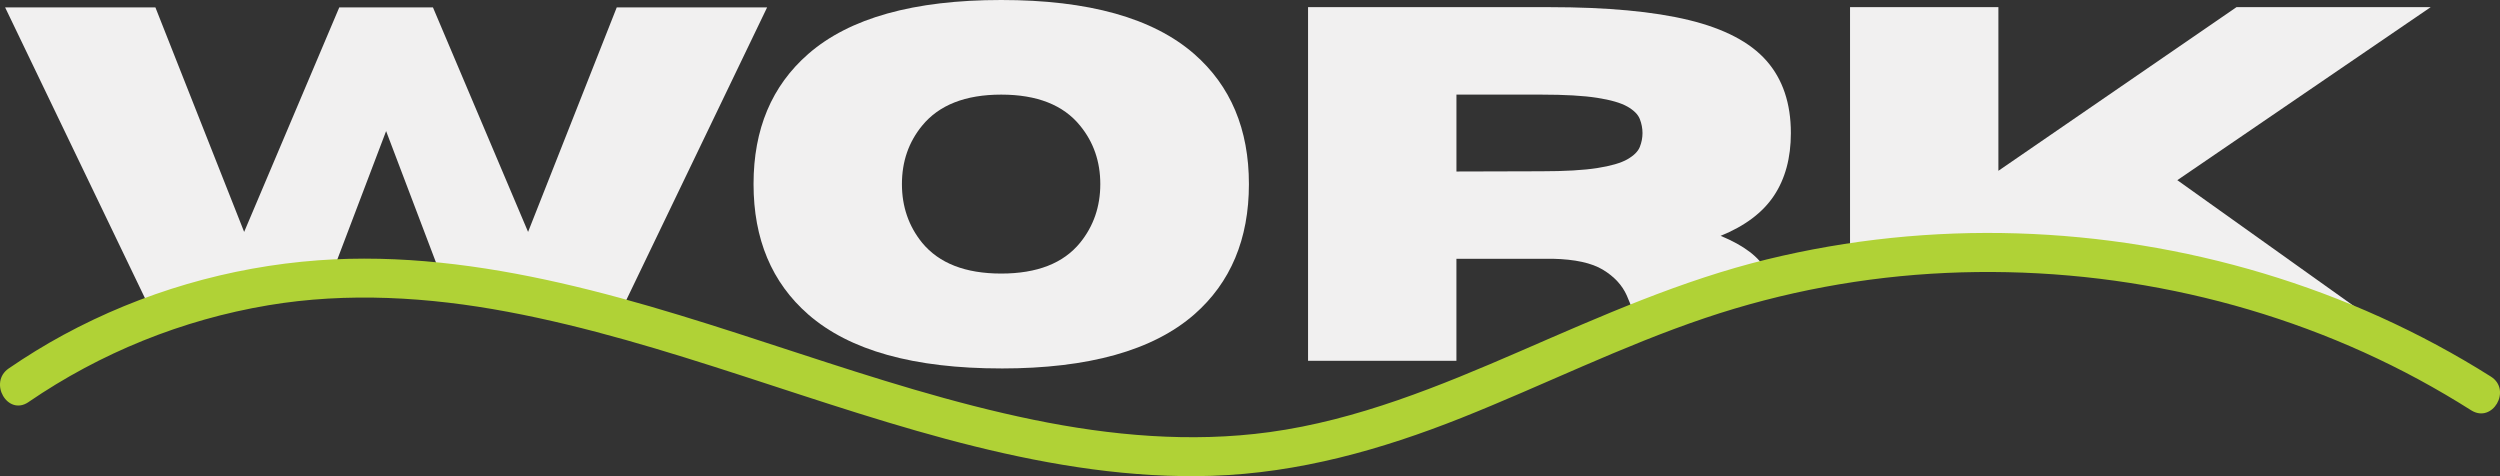 <?xml version="1.0" encoding="UTF-8"?>
<svg id="Layer_2" xmlns="http://www.w3.org/2000/svg" viewBox="0 0 960.47 182.93">
  <rect x="0" y="0" width="960.47" height="182.93" fill="#333333" stroke="none"/>
  <defs>
    <style>
      .cls-1 {
        fill: #b0d236;
      }

      .cls-2 {
        fill: #f1f0f0;
      }
    </style>
  </defs>
  <g id="Layer_1-2" data-name="Layer_1">
    <g>
      <path class="cls-2" d="M174.67,114.53c10.91,0,18.81,2.66,29.17,5.52,10.34,2.86,20.95,3.46,31.25,6.71L294.72,2.83h-57.77l-34.07,86.27L166.33,2.83h-35.98l-36.55,86.27L59.7,2.83H1.96l60.01,124.77c.3-.18.59-.37.95-.52,4.5-1.91,8.97-3.43,13.44-4.7,1.15-1.43,2.89-2.43,5.22-2.53,15.02-.63,28.23-9.24,43.48-8.23l23.28-61.26,24.45,64.41c.58-.15,1.2-.25,1.88-.25Z"/>
      <path class="cls-2" d="M384.66,141.55c-33.58,0-58.29-6.91-74.14-20.74-14.01-12.25-21.02-28.94-21.02-50.09s7.01-37.75,21.02-49.99C326.37,6.91,351.08,0,384.66,0s58.29,6.91,74.14,20.74c14.01,12.25,21.02,28.91,21.02,49.99s-7.01,37.84-21.02,50.09c-15.85,13.82-40.56,20.74-74.14,20.74ZM384.66,105.1c13.76,0,23.86-3.94,30.3-11.84,5.17-6.38,7.76-13.89,7.76-22.54s-2.59-16.13-7.76-22.44c-6.44-7.95-16.54-11.93-30.3-11.93s-23.89,3.98-30.39,11.93c-5.18,6.31-7.76,13.79-7.76,22.44s2.59,16.16,7.76,22.54c6.5,7.89,16.63,11.84,30.39,11.84Z"/>
      <path class="cls-2" d="M629.54,128.08c4.07-6.56,12.22-10.07,20.23-11.57,4.47-.84,12.14-1.5,14.72-2,3.19-.62,10.82-4.51,15.98-6.27-.56-1.44-1.16-2.86-1.87-4.23-2.68-5.21-8.54-9.67-17.56-13.4,9.34-3.79,16.18-8.93,20.5-15.43,4.32-6.5,6.49-14.52,6.49-24.05,0-11.42-3.12-20.69-9.37-27.79s-16.18-12.31-29.78-15.62c-13.6-3.31-31.48-4.97-53.64-4.97h-92.7v135.87h57v-39.2h37.02c8.52.19,14.94,1.6,19.27,4.21,4.32,2.62,7.37,5.9,9.14,9.85,1.77,3.95,3.09,7.97,3.98,12.07.17.88.39,1.7.59,2.52ZM625.21,61.21c-2.49,1.42-6.36,2.54-11.6,3.36-5.24.82-12.4,1.23-21.49,1.23l-32.57.09v-29.54h32.57c9.09,0,16.25.41,21.49,1.23,5.24.82,9.1,1.94,11.6,3.36,2.49,1.42,4.09,3.02,4.78,4.78.69,1.77,1.04,3.57,1.04,5.4s-.35,3.61-1.04,5.35c-.7,1.74-2.29,3.31-4.78,4.73Z"/>
      <path class="cls-2" d="M933.84,2.75h-74.61l-91.47,62.87V2.75h-57v100.2c.07,0,.13-.01.2-.02,1.12-1.01,2.62-1.69,4.57-1.69,6.72,0,13.47-.08,20.25-.14,16.82-.81,33.66-.9,50.52-.9,1.4,0,2.56.36,3.53.92l11.64-7.94,11.54,8.99h10.6c3.79,0,5.99,2.42,6.67,5.27,14.35,3.09,29.07,5.28,43.16,9.46,14.76,4.38,28.16,12.07,43.34,15.18,3.76.77,5.27,3.62,5.12,6.54h11.94l-97.34-69.4L933.84,2.75Z"/>
      <path class="cls-1" d="M10.94,154.47c27.67-18.93,59.04-31.63,92.12-37.19,30.41-5.11,61.71-3.18,91.9,2.49,61.43,11.52,119.12,36.78,179.65,51.76,29.71,7.35,60.39,12.28,91.08,11.27,33.25-1.09,65.01-10.02,95.76-22.25,31.32-12.47,61.6-27.57,93.58-38.36,29.93-10.1,61.19-15.92,92.74-17.34,62.71-2.83,126.21,11.06,181.49,40.96,6.85,3.71,13.56,7.66,20.14,11.82,8.19,5.17,15.72-7.8,7.57-12.95-54.3-34.3-117.85-53.04-181.96-55.02-32.27-1-64.79,2.33-96.16,9.99-32.88,8.03-63.75,21.8-94.69,35.23-30.98,13.44-62.78,26.55-96.48,31.14-30.17,4.12-60.93,1.35-90.62-4.75-61.9-12.72-120.16-38.54-181.72-52.55-30.41-6.92-61.82-11.01-93.03-8.72-34.21,2.51-67.72,12.3-97.89,28.63-7.24,3.92-14.25,8.25-21.05,12.9-7.92,5.42-.43,18.42,7.57,12.95h0Z"/>
    </g>
  </g>
</svg>